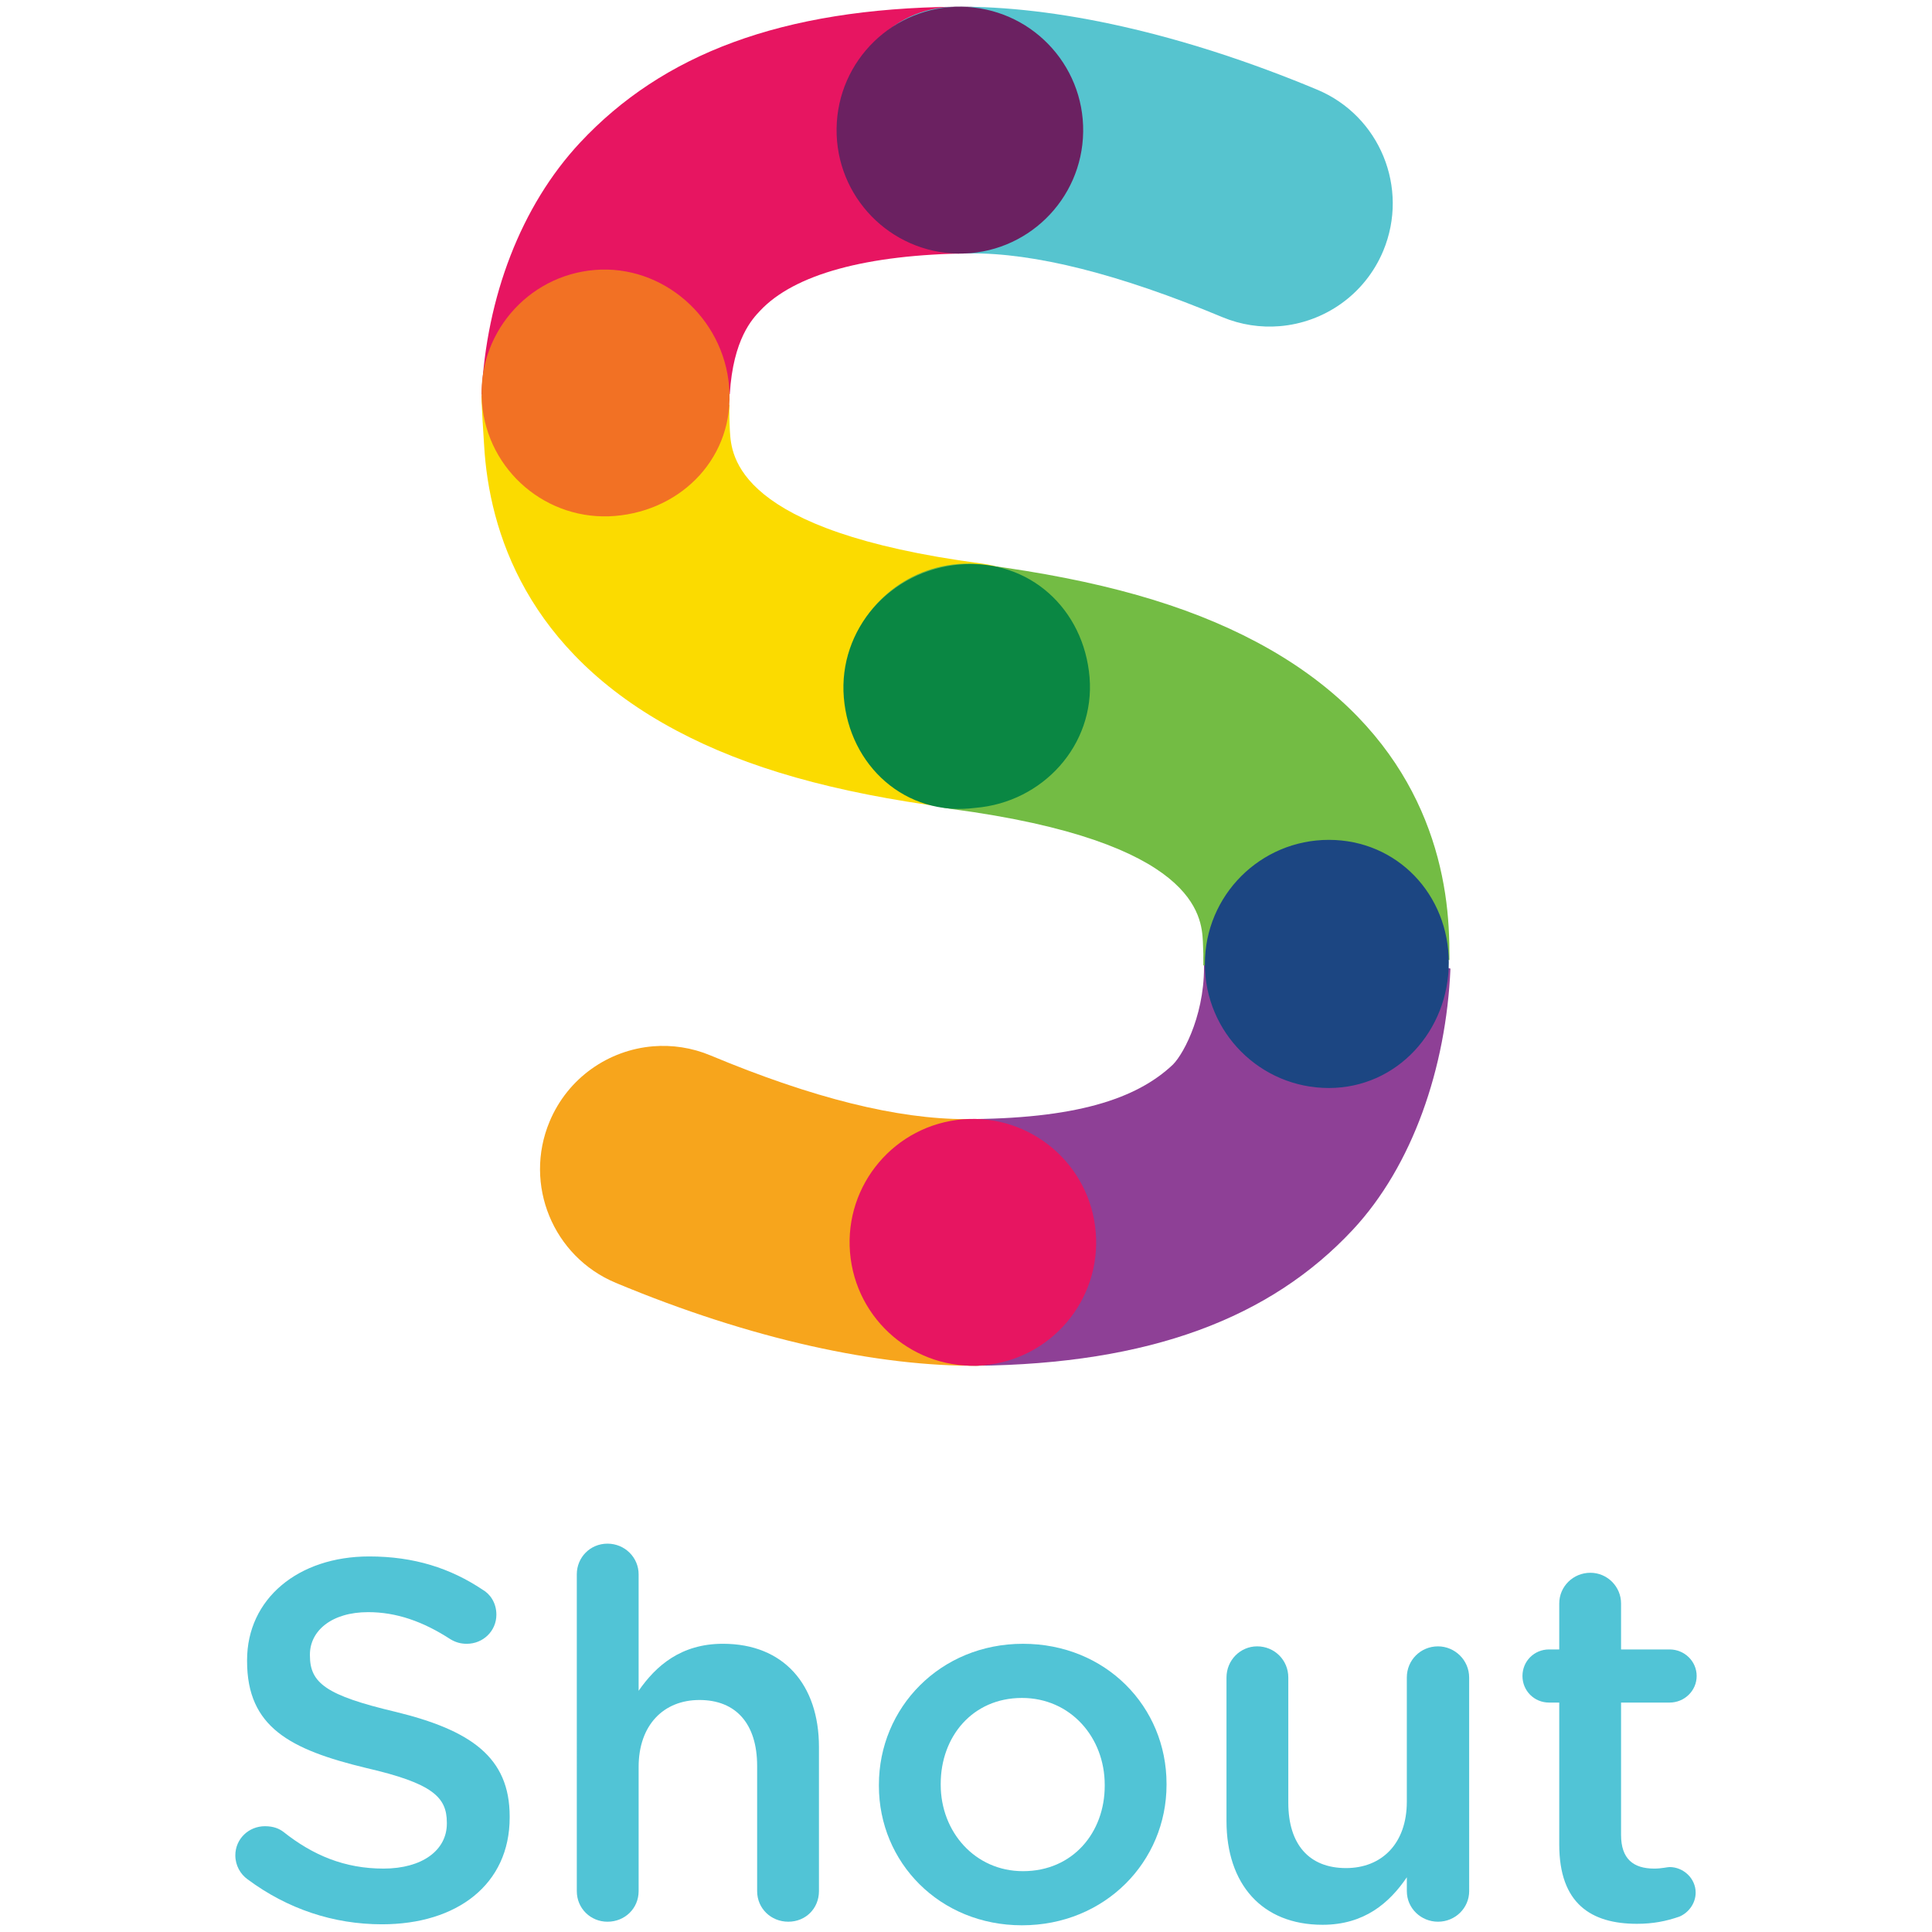 <?xml version="1.0" encoding="utf-8"?>
<!-- Generator: Adobe Illustrator 15.0.2, SVG Export Plug-In . SVG Version: 6.00 Build 0)  -->
<!DOCTYPE svg PUBLIC "-//W3C//DTD SVG 1.1//EN" "http://www.w3.org/Graphics/SVG/1.1/DTD/svg11.dtd">
<svg version="1.1" id="Layer_1" xmlns="http://www.w3.org/2000/svg" xmlns:xlink="http://www.w3.org/1999/xlink" x="0px" y="0px"
	 width="288px" height="288px" viewBox="0 0 288 288" enable-background="new 0 0 288 288" xml:space="preserve">
<g>
	<path fill="#51C4D6" d="M36.907,280.146c-1.064-0.76-1.827-2.059-1.827-3.576c0-2.438,1.981-4.34,4.419-4.34
		c1.292,0,2.13,0.377,2.74,0.836c4.415,3.504,9.138,5.481,14.926,5.481c5.789,0,9.445-2.741,9.445-6.704v-0.148
		c0-3.809-2.133-5.865-12.033-8.147c-11.349-2.739-17.746-6.097-17.746-15.919v-0.154c0-9.135,7.615-15.459,18.201-15.459
		c6.704,0,12.11,1.754,16.907,4.955c1.067,0.606,2.056,1.902,2.056,3.725c0,2.438-1.978,4.341-4.414,4.341
		c-0.915,0-1.677-0.224-2.438-0.681c-4.114-2.668-8.074-4.037-12.263-4.037c-5.481,0-8.681,2.814-8.681,6.317v0.155
		c0,4.111,2.437,5.941,12.718,8.378c11.271,2.742,17.059,6.778,17.059,15.608v0.156c0,9.978-7.844,15.918-19.041,15.918
		C49.703,286.852,42.847,284.564,36.907,280.146z"/>
	<path fill="#51C4D6" d="M85.983,234.68c0-2.511,1.979-4.57,4.571-4.57c2.589,0,4.645,2.06,4.645,4.57v17.363
		c2.588-3.732,6.318-7.008,12.566-7.008c9.064,0,14.316,6.096,14.316,15.385v21.482c0,2.586-1.978,4.564-4.567,4.564
		c-2.589,0-4.648-1.979-4.648-4.564v-18.659c0-6.244-3.122-9.828-8.604-9.828c-5.333,0-9.062,3.731-9.062,9.978v18.51
		c0,2.588-2.056,4.565-4.645,4.565c-2.515,0-4.571-1.979-4.571-4.565L85.983,234.68L85.983,234.68z"/>
	<path fill="#51C4D6" d="M131.016,266.213v-0.154c0-11.498,9.14-21.022,21.478-21.022c12.338,0,21.399,9.37,21.399,20.868v0.154
		c0,11.424-9.137,20.941-21.553,20.941C140.078,287,131.016,277.637,131.016,266.213z M164.679,266.213v-0.154
		c0-7.082-5.105-12.949-12.338-12.949c-7.389,0-12.11,5.793-12.11,12.793v0.156c0,7.006,5.104,12.873,12.263,12.873
		C159.957,278.932,164.679,273.141,164.679,266.213z"/>
	<path fill="#51C4D6" d="M219.008,281.902c0,2.512-2.06,4.564-4.647,4.564c-2.512,0-4.646-1.979-4.646-4.564v-2.059
		c-2.588,3.807-6.321,7.081-12.565,7.081c-9.062,0-14.318-6.09-14.318-15.46v-21.4c0-2.592,2.059-4.645,4.568-4.645
		c2.59,0,4.646,2.053,4.646,4.645v18.66c0,6.244,3.122,9.748,8.605,9.748c5.33,0,9.062-3.658,9.062-9.902v-18.506
		c0-2.59,2.057-4.644,4.646-4.644c2.514,0,4.646,2.052,4.646,4.644L219.008,281.902L219.008,281.902z"/>
	<path fill="#51C4D6" d="M232.435,274.971v-21.172h-1.521c-2.211,0-3.963-1.755-3.963-3.963s1.752-3.957,3.963-3.957h1.521v-6.857
		c0-2.513,2.058-4.571,4.646-4.571c2.513,0,4.568,2.06,4.568,4.571v6.857h7.233c2.211,0,4.037,1.749,4.037,3.957
		s-1.826,3.963-4.037,3.963h-7.233v19.727c0,3.578,1.826,5.022,4.949,5.022c1.066,0,1.981-0.229,2.284-0.229
		c2.058,0,3.886,1.68,3.886,3.807c0,1.684-1.141,3.053-2.438,3.585c-1.98,0.681-3.885,1.067-6.321,1.067
		C237.233,286.777,232.435,283.809,232.435,274.971z"/>
</g>
<g>
	<g>
		<defs>
			<rect id="SVGID_1_" x="71.783" y="1.001" width="144.434" height="202.591"/>
		</defs>
		<clipPath id="SVGID_2_">
			<use xlink:href="#SVGID_1_"  overflow="visible"/>
		</clipPath>
		<path clip-path="url(#SVGID_2_)" fill="#E71561" d="M142.426,1.005c-25.997,0.264-43.684,7.109-55.961,20.259
			c-8.801,9.435-13.952,22.983-14.684,37.535c12.238-0.014,24.787,0.239,37.008-0.036c0.495-8.278,3.42-11.27,4.497-12.418
			c5.076-5.451,15.892-8.412,31.245-8.575c10.145-0.111,18.264-8.416,18.163-18.559c-0.108-10.137-8.641-18.313-18.77-18.206"/>
	</g>
	<g>
		<defs>
			<rect id="SVGID_3_" x="71.783" y="1.001" width="144.434" height="202.591"/>
		</defs>
		<clipPath id="SVGID_4_">
			<use xlink:href="#SVGID_3_"  overflow="visible"/>
		</clipPath>
		<path clip-path="url(#SVGID_4_)" fill="#FBDB00" d="M146.271,83.996c-36.599-4.844-37.25-16.047-37.465-19.731
			c-0.082-1.42-0.091-2.723-0.067-3.934c-12.13,0.783-24.312-0.527-36.461,0.313c-0.075,0.008-0.418-1.843-0.493-1.843
			c-0.016,1.882,0.271,5.634,0.382,7.581c0.743,12.842,6.313,30.654,28.674,42.525c10.479,5.574,23.387,9.231,40.624,11.507
			c1.317,0.181,2.638,0.206,3.923,0.103c8.414-0.694,15.512-7.174,16.671-15.901C163.386,94.556,156.312,85.333,146.271,83.996"/>
	</g>
	<g>
		<defs>
			<rect id="SVGID_5_" x="71.783" y="1.001" width="144.434" height="202.591"/>
		</defs>
		<clipPath id="SVGID_6_">
			<use xlink:href="#SVGID_5_"  overflow="visible"/>
		</clipPath>
		<path clip-path="url(#SVGID_6_)" fill="#56C4CF" d="M190.754,48.622c-2.83,0.233-5.757-0.188-8.559-1.353
			c-15.324-6.407-27.996-9.6-37.664-9.497c-10.133,0.097-18.431-8.035-18.528-18.18c-0.113-10.141,6.27-18.494,16.423-18.587
			c14.875-0.157,33.674,3.911,53.912,12.356c9.351,3.906,13.753,14.662,9.863,24.026C203.465,43.945,197.371,48.08,190.754,48.622"
			/>
	</g>
	<g>
		<defs>
			<rect id="SVGID_7_" x="71.783" y="1.001" width="144.434" height="202.591"/>
		</defs>
		<clipPath id="SVGID_8_">
			<use xlink:href="#SVGID_7_"  overflow="visible"/>
		</clipPath>
		<path clip-path="url(#SVGID_8_)" fill="#6B2161" d="M161.466,19.661c-0.143,10.156-8.481,18.28-18.639,18.138
			c-10.146-0.143-18.26-8.491-18.118-18.653c0.143-10.162,8.48-18.28,18.634-18.138C153.499,1.15,161.612,9.501,161.466,19.661"/>
	</g>
	<g>
		<defs>
			<rect id="SVGID_9_" x="71.783" y="1.001" width="144.434" height="202.591"/>
		</defs>
		<clipPath id="SVGID_10_">
			<use xlink:href="#SVGID_9_"  overflow="visible"/>
		</clipPath>
		<path clip-path="url(#SVGID_10_)" fill="#8E4096" d="M189.086,145.468c-0.837-0.123-1.592-0.339-2.286-0.613
			c-2.148,0.367-1.709-0.011-3.915,0.217c-0.359,0.03-3.388-3.832-3.445-2.295c0.449,7.78-2.858,14.182-4.604,15.928
			c-5.437,5.141-14.539,8.121-31.247,8.121c-10.145,0-18.264,8.42-18.166,18.559c0.119,10.139,9.511,18.209,20,18.209
			c26.003-0.264,43.949-7.113,56.229-20.264c8.91-9.547,13.923-24.137,14.564-38.94
			C208.577,142.023,197.729,146.747,189.086,145.468"/>
	</g>
	<g>
		<defs>
			<rect id="SVGID_11_" x="71.783" y="1.001" width="144.434" height="202.591"/>
		</defs>
		<clipPath id="SVGID_12_">
			<use xlink:href="#SVGID_11_"  overflow="visible"/>
		</clipPath>
		<path clip-path="url(#SVGID_12_)" fill="#73BC44" d="M141.843,120.595c36.614,4.848,37.26,16.052,37.468,19.737
			c0.069,1.288,0.089,2.468,0.069,3.581c12.259-1.14,24.444-3.172,36.687-0.794c0,0.003,0-0.003,0-0.003
			c0-1.611-0.022-3.234-0.119-4.901c-0.737-12.844-6.312-30.65-28.659-42.521c-10.498-5.578-23.401-9.234-40.622-11.512
			c-1.329-0.18-2.644-0.213-3.932-0.1c-8.424,0.693-15.52,7.171-16.673,15.899C124.736,110.042,131.803,119.265,141.843,120.595"/>
	</g>
	<g>
		<defs>
			<rect id="SVGID_13_" x="71.783" y="1.001" width="144.434" height="202.591"/>
		</defs>
		<clipPath id="SVGID_14_">
			<use xlink:href="#SVGID_13_"  overflow="visible"/>
		</clipPath>
		<path clip-path="url(#SVGID_14_)" fill="#F7A51C" d="M97.36,155.97c2.835-0.229,5.756,0.193,8.55,1.359
			c15.325,6.402,27.88,9.496,38.089,9.496c10.12,0,16.299,8.238,16.407,18.383c0.105,10.139-4.045,17.217-14.534,18.379
			c-14.88,0.156-33.864-3.91-54.081-12.355c-9.353-3.906-13.775-14.664-9.872-24.025C84.653,160.649,90.74,156.515,97.36,155.97"/>
	</g>
	<g>
		<defs>
			<rect id="SVGID_15_" x="71.783" y="1.001" width="144.434" height="202.591"/>
		</defs>
		<clipPath id="SVGID_16_">
			<use xlink:href="#SVGID_15_"  overflow="visible"/>
		</clipPath>
		<path clip-path="url(#SVGID_16_)" fill="#E71561" d="M126.71,186.698c-0.83-10.125,6.695-19.012,16.814-19.842
			c10.118-0.832,18.983,6.701,19.815,16.826c0.838,10.125-6.69,19.008-16.803,19.844C136.415,204.36,127.54,196.829,126.71,186.698"
			/>
	</g>
	<g>
		<defs>
			<rect id="SVGID_17_" x="71.783" y="1.001" width="144.434" height="202.591"/>
		</defs>
		<clipPath id="SVGID_18_">
			<use xlink:href="#SVGID_17_"  overflow="visible"/>
		</clipPath>
		<path clip-path="url(#SVGID_18_)" fill="#F27124" d="M71.846,60.086c-0.83-10.124,6.693-19.012,16.817-19.843
			c10.115-0.835,19.183,7.073,20.03,17.402c0.851,10.331-6.905,18.433-17.019,19.268c-10.119,0.837-19.001-6.706-19.828-16.833"/>
	</g>
	<g>
		<defs>
			<rect id="SVGID_19_" x="71.783" y="1.001" width="144.434" height="202.591"/>
		</defs>
		<clipPath id="SVGID_20_">
			<use xlink:href="#SVGID_19_"  overflow="visible"/>
		</clipPath>
		<path clip-path="url(#SVGID_20_)" fill="#0A8743" d="M162.42,100.965c0.828,10.122-7.006,18.641-17.021,19.461
			c-10.463,1.371-18.785-6.322-19.611-16.443c-0.835-10.127,6.89-18.985,17.312-19.84C153.52,83.281,161.583,90.842,162.42,100.965"
			/>
	</g>
	<g>
		<defs>
			<rect id="SVGID_21_" x="71.783" y="1.001" width="144.434" height="202.591"/>
		</defs>
		<clipPath id="SVGID_22_">
			<use xlink:href="#SVGID_21_"  overflow="visible"/>
		</clipPath>
		<path clip-path="url(#SVGID_22_)" fill="#1C4682" d="M198.088,161.687c9.931,0,17.379-8.359,17.379-18.193
			c0-9.835-7.448-17.797-17.379-17.797c-9.927,0-17.979,8.057-17.979,17.995C180.109,153.63,188.161,161.687,198.088,161.687"/>
	</g>
	<g>
		<defs>
			<rect id="SVGID_23_" x="71.783" y="1.001" width="144.434" height="202.591"/>
		</defs>
		<clipPath id="SVGID_24_">
			<use xlink:href="#SVGID_23_"  overflow="visible"/>
		</clipPath>
		<path clip-path="url(#SVGID_24_)" fill="none" stroke="#1C4682" d="M198.088,161.687c9.931,0,17.379-8.359,17.379-18.193
			c0-9.835-7.448-17.797-17.379-17.797c-9.927,0-17.979,8.057-17.979,17.995C180.109,153.63,188.161,161.687,198.088,161.687z"/>
	</g>
</g>
</svg>
